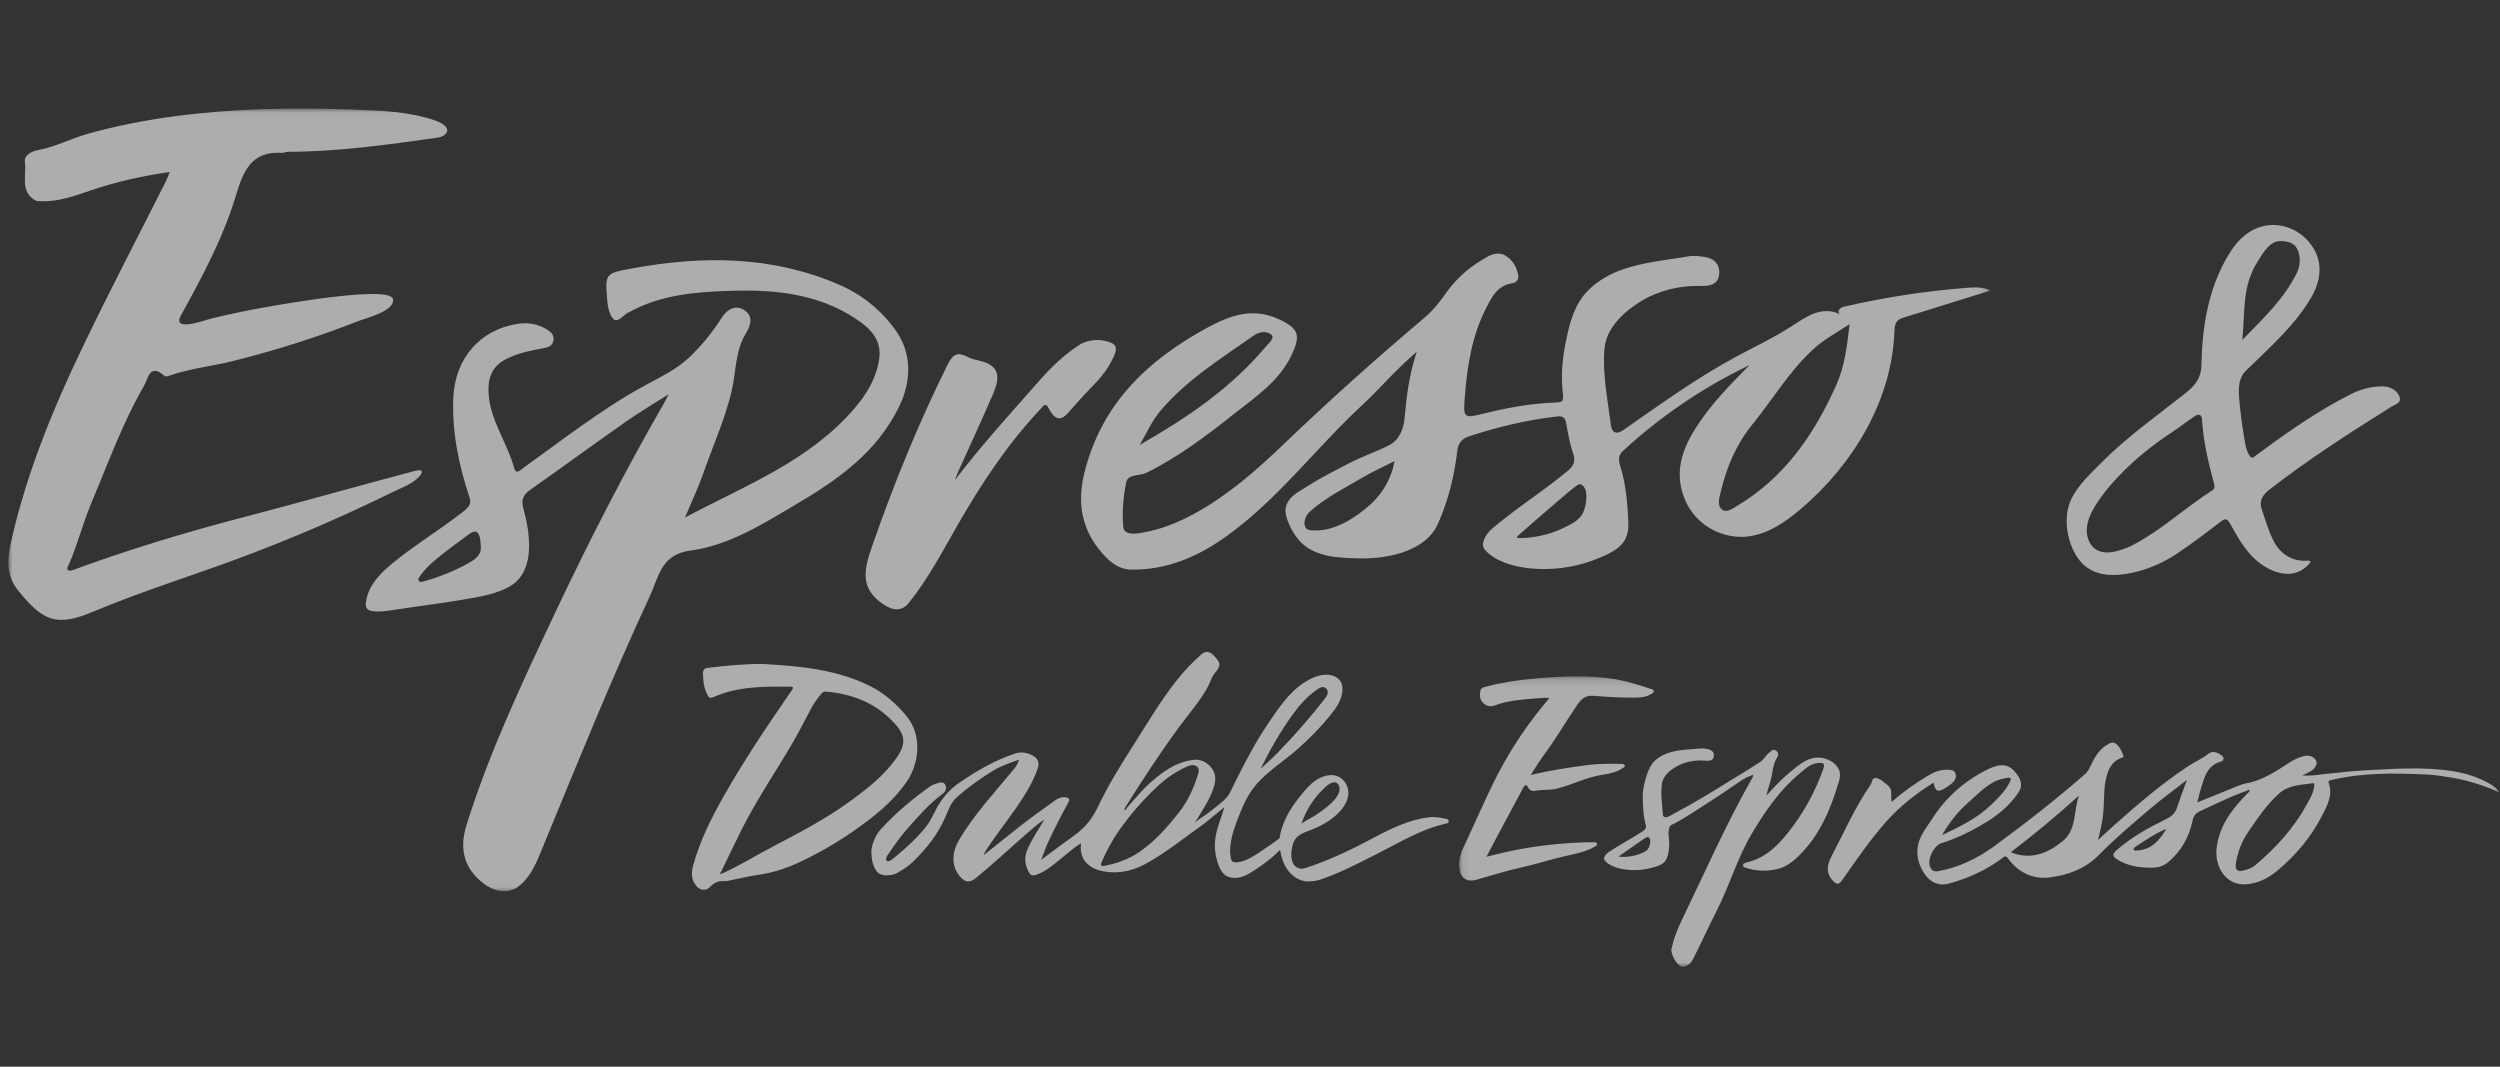 <svg height="128" viewBox="0 0 300 128" width="300" xmlns="http://www.w3.org/2000/svg" xmlns:xlink="http://www.w3.org/1999/xlink"><rect x="0" y="0" width="300" height="128" fill="#333333" stroke="none"/><mask id="a" fill="#fff"><path d="m0 .026h237.832v93.935h-237.832z" fill="#fff" fill-rule="evenodd"/></mask><mask id="b" fill="#fff"><path d="m.085.156h124.823v34.844h-124.823z" fill="#fff" fill-rule="evenodd"/></mask><g fill="#fff" fill-rule="evenodd" opacity=".6" transform="translate(1 13)"><path d="m276.064 54.271c.146-.014.232.162.138.276-1.281 1.56-3.174 1.704-5.2.571-2.109-1.179-3.229-3.194-4.343-5.201-.345-.622-.556-.811-1.211-.299-1.651 1.29-3.335 2.543-5.067 3.72-1.668 1.134-3.524 1.97-5.495 2.387-1.802.381-3.843.513-5.424-.612-.919-.654-1.544-1.66-1.939-2.72-.663-1.779-.771-3.966.126-5.687.84-1.612 2.178-2.82 3.433-4.099 3.083-3.141 6.694-5.665 10.13-8.392 1.047-.831 1.923-1.709 1.96-3.403.098-4.579.793-9.095 3.187-13.131.927-1.563 2.146-2.935 3.955-3.471 2.267-.672 4.867.293 6.259 2.513 1.226 1.955.873 4.096-.248 6.007-2.014 3.436-5.025 6.009-7.819 8.758-1.104 1.086-.859 2.77-.73 4.164.102 1.098.246 2.191.433 3.277.158.923.224 2.066.801 2.839.265.341.487.039.782-.179 3.631-2.677 7.313-5.275 11.359-7.312 1.097-.552 2.298-.872 3.524-.91.261-.008.529-.004.78.053.744.171 1.362.635 1.527 1.345.143.614-.61.785-1.016 1.04-4.992 3.129-9.947 6.306-14.611 9.928-.807.627-1.307 1.324-.956 2.363.403 1.194.776 2.456 1.316 3.596.867 1.829 2.402 2.767 4.349 2.58m-26.614-4.157c-.011.077-.021.155-.028.233-.095 1.02.299 2.147 1.187 2.65.51.29 1.124.346 1.705.27.942-.124 1.921-.488 2.758-.931 3.374-1.789 6.166-4.433 9.373-6.47.416-.264.291-.612.193-.985-.646-2.46-1.24-4.931-1.391-7.483-.045-.759-.45-.741-.921-.428-.869.578-1.689 1.231-2.559 1.807-2.089 1.382-4.089 2.916-5.864 4.69-.998.998-1.958 2.043-2.782 3.193-.728 1.017-1.48 2.188-1.67 3.453m18.619-22.308c2.418-2.517 4.997-4.877 6.547-8.054.323-.662.437-1.417.296-2.141-.278-1.432-1.211-1.676-2.297-1.682-.771-.005-1.379.559-1.825 1.135-.404.522-.721 1.107-1.077 1.661-.253.393-.434.848-.611 1.281-.298.727-.488 1.504-.607 2.28-.256 1.654-.228 3.335-.374 5-.015.174-.032.347-.052.52"/><path d="m236.804 21.547c-.594-.089-1.22-.051-1.823-.004-4.891.381-9.754 1.125-14.537 2.222-.255.058-.528.128-.699.327-.171.199-.162.57.079.673-.904-.574-2.087-.525-3.094-.162-1.007.363-1.887 1.001-2.788 1.581-2.171 1.398-4.521 2.487-6.79 3.718-4.651 2.524-8.951 5.643-13.298 8.668-.328.228-.743.464-1.1.287-.332-.165-.417-.592-.464-.962-.369-2.928-1.009-6.024-.757-9.021.21-2.511 2.29-4.422 4.299-5.67 2.161-1.342 4.715-1.96 7.245-1.89.944.026 2.03-.1 2.205-1.253.19-1.246-.513-2.067-1.8-2.237-.585-.077-1.201-.178-1.77-.078-2.821.495-5.755.708-8.447 1.757-1.555.606-3.034 1.524-4.116 2.817-1.212 1.448-1.744 3.314-2.136 5.13-.462 2.143-.728 4.193-.504 6.419.14 1.39.14 1.39-1.162 1.449-2.769.125-5.477.613-8.162 1.279-2.545.631-2.604.618-2.411-1.933.278-3.676.84-7.302 2.536-10.639.694-1.366 1.371-2.773 3.158-3.031.41-.059.786-.397.725-.877-.138-1.084-.729-1.99-1.629-2.496-.55-.309-1.319-.221-2.002.152-2.039 1.11-3.771 2.549-5.1 4.469-.747 1.079-1.567 2.075-2.585 2.935-5.769 4.875-11.397 9.908-16.853 15.14-3.238 3.105-6.615 6.071-10.573 8.255-2.036 1.123-4.184 1.994-6.486 2.371-.811.133-2.088.277-2.176-.729-.155-1.766-0-3.611.36-5.353.208-1.008 1.596-.722 2.414-1.123 3.853-1.893 7.239-4.474 10.581-7.114 2.587-2.043 5.378-3.894 6.866-7.059 1.093-2.324.839-3.12-1.464-4.22-3.154-1.506-5.918-.528-8.761 1.028-7.16 3.918-12.648 9.148-14.676 17.445-.975 3.986-.112 7.344 2.751 10.197.779.776 1.774 1.327 2.887 1.341 4.3.055 8.031-1.564 11.472-4.038 6.173-4.438 10.711-10.584 16.238-15.699 2.115-1.957 3.97-4.202 6.551-6.412-.947 2.895-1.232 5.428-1.458 7.953-.121 1.354-.633 2.655-1.899 3.29-1.568.786-3.247 1.355-4.814 2.167-1.367.708-2.736 1.413-4.067 2.189-.603.351-1.178.738-1.774 1.094-.777.465-1.575 1.129-1.718 2.085-.083.558.087 1.123.297 1.646.449 1.116 1.111 2.172 2.062 2.902 1.145.878 2.682 1.234 4.089 1.354 1.693.144 3.405.198 5.094-.032 2.595-.354 5.588-1.421 6.734-4 1.243-2.799 1.966-5.726 2.322-8.75.112-.954.541-1.462 1.432-1.754 3.446-1.129 6.95-1.97 10.558-2.377.755-.085.969.205 1.089.882.209 1.18.409 2.381.809 3.503.371 1.043.048 1.593-.747 2.241-3.3 2.692-5.811 4.174-9.066 6.921-.388.328-1.432 1.661-.792 2.416 2.188 2.581 8.343 3.049 12.933 1.333 3.227-1.206 4.403-2.151 4.309-4.599-.087-2.284-.299-4.569-.975-6.772-.244-.797-.224-1.282.375-1.833.648-.595 1.307-1.178 1.979-1.746 1.344-1.135 2.736-2.212 4.172-3.227 2.839-2.009 5.847-3.777 8.982-5.276-2.315 2.345-4.648 4.712-6.418 7.496-.929 1.461-1.707 3.065-1.903 4.788-.251 2.209.527 4.519 2.074 6.107 1.547 1.588 3.836 2.418 6.033 2.172 2.391-.268 4.488-1.703 6.329-3.262 6.284-5.324 10.945-12.989 11.276-21.247.02-.501.048-1.059.408-1.405.209-.201.496-.293.772-.379 3.443-1.073 6.887-2.145 10.33-3.218-.323-.17-.67-.269-1.028-.323m-98.601 14.807c3.16-3.755 7.31-6.321 11.267-9.107.677-.477 1.574-.538 2.079-.091.462.409-.277.99-.605 1.383-4.172 5-9.475 8.592-15.182 11.854.804-1.355 1.442-2.851 2.442-4.039m19.708 14.213c-.488.081-.99.111-1.505.077-.189-.012-.385-.035-.543-.139-.21-.138-.316-.398-.327-.65-.025-.539.241-1.088.63-1.449.303-.281.859-.715.859-.715 1.7-1.311 3.617-2.289 5.459-3.377 1.178-.696 2.435-1.258 3.905-2.008-.093.047-.196.761-.235.888-.088.289-.187.574-.299.854-.208.523-.459 1.028-.754 1.507-.546.886-1.243 1.668-2.044 2.327-1.511 1.244-3.225 2.367-5.147 2.686m31.451-4.22c.036.797-.137 1.824-.583 2.496-.279.421-.698.729-1.136.978-.826.469-1.683.873-2.589 1.158-1.228.387-2.516.591-3.804.59-.051 0-.105-.001-.151-.024-.046-.023-.082-.075-.069-.125.008-.033.035-.058.061-.081 1.581-1.4 3.183-2.776 4.783-4.154.195-.168.391-.336.587-.504.584-.502 1.169-1.003 1.799-1.444.096-.067.203-.136.32-.133.087.002.167.043.239.092.382.259.521.706.541 1.15m30.005-13.166c-2.652 5.934-6.209 11.119-11.908 14.523-.569.34-1.283.889-1.837.422-.61-.514-.296-1.434-.13-2.134.702-2.948 1.866-5.684 3.797-8.063 2.394-2.949 4.348-6.242 7.148-8.883 1.3-1.226 2.803-2.031 4.516-3.145-.319 2.689-.594 5.06-1.586 7.28m-138.163 15.921c7.407-3.922 14.995-6.824 20.391-13.161 1.434-1.684 2.584-3.587 2.908-5.868.337-2.373-1.153-3.722-2.833-4.834-4.504-2.982-9.642-3.498-14.821-3.344-4.259.127-8.56.434-12.431 2.609-.032.018-.076.014-.106.033-.549.352-1.238 1.213-1.682.773-.528-.522-.706-1.543-.773-2.37-.253-3.133-.214-3.14 2.971-3.725 8.488-1.558 16.855-1.541 24.941 1.982 2.708 1.18 5.089 3.115 6.781 5.549 1.909 2.745 1.799 6.041.359 9.014-2.683 5.542-7.392 8.821-12.408 11.78-3.986 2.352-8.039 4.918-12.63 5.525-3.56.471-3.814 3.142-4.815 5.299-4.73 10.184-8.926 20.604-13.206 30.986-.663 1.608-1.421 3.252-2.874 4.184-1.23.789-2.737.403-3.899-.476-2.395-1.812-3.004-4.148-2.09-7.069 2.731-8.734 6.63-16.974 10.511-25.21 4.09-8.679 8.47-17.22 13.261-25.538.11-.19.199-.392.467-.925-1.889 1.205-3.526 2.167-5.075 3.254-3.882 2.727-7.715 5.525-11.591 8.26-.793.56-1.024 1.198-.775 2.113.455 1.669.78 3.356.688 5.108-.085 1.611-.652 3.252-2.059 4.163-1.719 1.114-4.053 1.438-6.027 1.771-2.771.468-5.558.807-8.335 1.233-.782.119-1.579.238-2.361.116-.251-.039-.518-.116-.669-.321-.154-.209-.146-.494-.112-.752.297-2.226 2.05-3.773 3.705-5.086 2.407-1.91 5.023-3.517 7.451-5.39.678-.523 1.619-1.042 1.295-2.017-1.298-3.906-2.142-7.892-1.962-12.041.205-4.726 3.203-8.206 7.821-8.879 1.248-.182 2.577.079 3.676.866.41.293.651.74.485 1.283-.168.547-.632.686-1.126.778-1.572.289-3.117.586-4.581 1.346-1.759.913-2.154 2.443-2.046 4.124.21 3.254 2.259 5.914 3.096 8.987.214.785.822.1 1.147-.132 4.746-3.4 9.389-7.053 14.527-9.846 1.773-.964 3.634-1.841 5.142-3.214 1.599-1.457 2.937-3.151 4.113-4.972.625-.967 1.629-1.507 2.626-.876 1.116.707.862 1.782.212 2.844-1.293 2.113-1.148 4.616-1.703 6.931-.815 3.398-2.252 6.571-3.396 9.849-.578 1.656-1.338 3.249-2.189 5.284m-31.95 7.255c-.149.241.079.548.352.477 1.946-.509 3.829-1.263 5.591-2.239.587-.325 1.199-.72 1.435-1.353.053-.143.065-.301.065-.453-.02-3.127-1.211-1.812-2.115-1.157-.791.573-1.583 1.143-2.346 1.752-1.085.866-2.244 1.784-2.982 2.974m-29.892-48.716c-3.288.485-6.401 1.162-9.435 2.199-1.986.678-3.963 1.407-6.113 1.304-.185-.009-.399.01-.548-.074-1.905-1.083-1.059-3.019-1.278-4.575-.132-.942.866-1.353 1.762-1.523 1.938-.368 3.816-1.363 5.738-1.9 6.862-1.92 13.995-2.737 21.1-2.972 3.566-.118 7.136-.086 10.701.049 3.369.128 6.819.203 10.032 1.35.664.237 2.064.984.923 1.764-.272.186-.611.238-.937.285-5.84.83-11.898 1.669-17.806 1.669-.218.011-.436.136-.649.123-3.672-.228-4.648 2.141-5.559 5.176-1.495 4.985-4.064 9.787-6.575 14.319-1.163 2.098 2.899.573 3.6.401 2.168-.53 4.354-.988 6.552-1.372 1.647-.288 14.958-2.681 15.285-.968.276 1.446-3.301 2.298-4.167 2.638-2.281.895-4.59 1.721-6.92 2.476-2.685.869-5.4 1.645-8.138 2.325-2.549.633-5.3.902-7.761 1.802-.128.047-.348.056-.434-.02-1.769-1.591-1.955.323-2.458 1.192-2.555 4.413-4.267 9.213-6.25 13.892-1.035 2.443-1.684 5.012-2.715 7.447-.107.252-.411.56-.098.798.137.104.486-.016.715-.101 6.624-2.434 13.385-4.474 20.209-6.254 6.9-1.799 13.748-3.756 20.644-5.577 1.169-.309.966.271.315.886-.806.76-2.122 1.234-3.105 1.716-5.761 2.828-11.657 5.378-17.661 7.636-6.06 2.279-12.173 4.145-18.168 6.658-4.349 1.823-5.972 1.163-8.936-2.48-1.733-2.13-1.263-4.335-.787-6.395 1.83-7.913 4.897-15.411 8.394-22.708 3.252-6.785 6.744-13.453 10.126-20.175.145-.289.242-.604.402-1.011m94.219 36.984c3.149-4.147 6.656-7.973 10.078-11.871 1.465-1.669 3.067-3.224 4.911-4.388 1.072-.676 2.688-.744 3.866-.181.923.441.264 1.523-.114 2.26-.902 1.759-2.41 3.023-3.695 4.469-.247.278-.501.551-.749.828-.95 1.059-1.845 2.58-3.06.21-.381-.744-.724-.106-.991.176-3.899 4.129-6.998 8.824-9.831 13.74-1.863 3.232-3.59 6.567-5.949 9.494-.858 1.065-1.923.897-2.993.193-3.008-1.98-2.328-4.35-1.359-7.126 2.583-7.405 5.521-14.64 9.015-21.663.698-1.403 1.285-1.512 2.459-.906.391.202.838.316 1.272.407 2.526.53 2.59 1.987 1.769 3.905-1.34 3.131-2.783 6.218-4.178 9.325-.165.369-.303.75-.453 1.126" mask="url(#a)"/><path d="m123.62 12.968c-1.284-.7-2.664-1.157-4.099-1.396-3.5-.584-7.02-.325-10.533-.142-.474.025-.947.059-1.419.098-.458.038-.927.058-1.38.123-.808.117-1.625.153-2.435.253-.415.051-.829.118-1.247.149-.413.03-.831.01-1.245.012.171-.105.365-.175.545-.263.249-.122.506-.243.718-.423.193-.164.308-.352.42-.574.15-.385-.065-.73-.391-.941-.272-.176-.605-.213-.92-.167-.104.015-.207.04-.307.07-.536.163-1.069.401-1.538.705-1.648 1.065-3.264 2.171-5.258 2.534-.47.086-.924.283-1.372.462-1.462.586-2.919 1.187-4.488 1.827.163-.628.281-1.171.446-1.7.419-1.342.738-2.752 2.393-3.205.353-.096.423-.475.127-.714-.466-.377-1.135-.621-1.591-.255-.789.636-1.711 1.015-2.538 1.566-3.128 2.082-5.974 4.511-8.767 7.005-.629.561-1.247 1.135-1.975 1.798.243-1.0.447-1.856.571-2.738.208-1.484.047-2.99.35-4.457.24-1.16.658-2.224 1.921-2.664.122-.043.252-.07.204-.214-.191-.572-.456-1.145-.937-1.49-.409-.293-.854.033-1.232.286-.869.582-1.326 1.47-1.766 2.368-.175.357-.335.715-.65.99-3.493 3.058-7.148 5.912-10.897 8.653-2.048 1.498-4.267 2.571-6.779 3.021-.507.091-.791-.118-.958-.57-.333-.9.502-2.555 1.409-2.809.383-.108.759-.243 1.131-.386 1.586-.613 3.084-1.396 4.515-2.311 1.402-.896 2.629-1.975 3.564-3.358.507-.75.355-1.496-.17-2.186-.482-.633-.988-1.119-1.842-1.097-.598.015-1.167.249-1.705.509-.604.292-1.19.623-1.752.988-1.94 1.26-3.608 2.934-4.851 4.879-.619.97-1.365 1.833-1.671 2.975-.312 1.164-.075 2.339.524 3.372.718 1.239 1.797 1.851 3.166 1.468 2.309-.647 4.471-1.612 6.388-3.073.266-.203.401-.297.677.083 1.205 1.656 2.967 2.497 4.925 2.265 2.221-.264 4.315-1.018 6.001-2.734 1.857-1.89 3.891-3.614 5.909-5.34 1.433-1.226 2.966-2.337 4.62-3.629-.452 1.248-.851 2.277-1.193 3.324-.216.663-.632 1.044-1.259 1.352-2.144 1.054-4.237 2.198-6.041 3.801-.536.477-.361.755.116 1.059 1.325.846 2.821 1.017 4.335.988.65-.012 1.293-.229 1.83-.687 1.541-1.314 2.472-2.976 2.879-4.933.112-.537.359-.904.856-1.132 1.196-.547 2.379-1.124 3.582-1.655.793-.349 1.613-.638 2.421-.954.007.178-.046.236-.101.292-1.862 1.856-3.467 3.843-3.847 6.577-.341 2.448 1.163 4.578 3.35 4.501 1.568-.055 2.905-.774 4.079-1.774 2.148-1.829 3.928-3.965 5.209-6.475.617-1.209 1.321-2.441.802-3.907-.104-.295.145-.329.376-.384 3.693-.873 7.442-.82 11.193-.654 1.128.05 2.256.222 3.371.417 1.905.334 3.734.931 5.516 1.735-.3-.523-.781-.838-1.288-1.114m-62.538 2.435c1.032-.921 1.991-1.944 3.25-2.607.52-.274 1.063-.369 1.611-.468.473-.085.369.243.248.491-.532 1.095-1.392 1.926-2.253 2.758-1.651 1.595-3.675 2.588-5.891 3.632.886-1.528 1.866-2.762 3.036-3.805m11.449 4.522c-1.691 1.391-3.601 2.213-5.869 1.488-.09-.029-.173-.081-.347-.163 2.845-2.167 5.538-4.413 8.16-6.782-.658 1.835-.244 4.058-1.945 5.457m8.9 1.13c-.146.006-.326.081-.381-.11-.047-.163.101-.273.227-.353 1.159-.738 2.27-1.556 3.691-2.137-.869 1.448-1.831 2.527-3.538 2.6m21.271-7.704c-.075.82-.511 1.49-.892 2.19-1.544 2.84-3.691 5.171-6.139 7.251-.417.354-.921.536-1.439.662-.612.149-1.057.041-.929-.76.193-1.42.696-2.725 1.525-3.923 1.11-1.604 2.176-3.219 3.658-4.548 1.186-1.064 2.604-1.015 3.991-1.231.315-.049.241.183.225.359m-57.07-2.09c-.549-1.02-1.919-1.55-3.064-1.292-1.021.23-1.779.889-2.553 1.514-1.102.89-2.08 1.912-3.03 2.975.102-.517.232-1.01.402-1.489.356-1.004.268-2.13.869-3.069.184-.287.196-.58-.135-.828-.368-.275-.549.051-.767.209-.445.323-.674.85-1.145 1.168-.603.36-1.181.765-1.784 1.128-2.334 1.403-4.615 2.89-6.997 4.209-.468.259-.939.514-1.411.766-.278.148-.977.662-1.308.482-.139-.076-.165-.25-.175-.4-.081-1.188-.275-2.45-.085-3.648.159-1.003 1.112-1.712 2.017-2.155.973-.477 2.098-.652 3.193-.552.409.038.883.018.99-.44.116-.495-.167-.846-.72-.951-.252-.048-.516-.106-.766-.082-1.237.118-2.515.119-3.711.464-.691.199-1.357.525-1.861 1.014-.565.547-.846 1.282-1.064 2.001-.258.848-.429 1.664-.391 2.566.023.563.051 1.34.085 1.616.059.481.113.969.256 1.431.133.43-.022.642-.384.879-1.503.987-2.633 1.511-4.118 2.521-.177.12-.666.626-.408.948.88 1.1 3.536 1.465 5.573.908.665-.182 1.459-.35 1.806-1.011.2-.382.282-.843.331-1.268.045-.389.046-.783.003-1.172-.042-.38-.1-.757-.019-1.137.029-.134.068-.337.153-.451.1-.135.339-.204.484-.28 1.213-.639 2.354-1.403 3.505-2.145.552-.356 1.104-.711 1.655-1.067.53-.344 1.046-.708 1.568-1.063.127-.086.253-.172.381-.258.551-.365 1.077-.765 1.676-1.049.118-.056.237-.107.359-.153.084-.032.27-.135.354-.082-.022.188-.134.362-.226.524-3.081 5.438-5.591 11.157-8.306 16.775-.541 1.119-1.006 2.281-1.28 3.502-.143.637.657 2.125 1.292 2.179.585.05 1.061-.453 1.316-.957.974-1.922 1.861-3.888 2.84-5.808 1.529-2.999 2.438-6.267 4.176-9.183 1.601-2.686 3.344-5.23 5.765-7.25.605-.504 1.171-1.089 2.024-1.221.869-.135 1.049.027.751.836-.882 2.396-2.045 4.649-3.574 6.702-1.465 1.967-3.047 3.799-5.614 4.382-.092.021-.18.063-.27.115-.186.108-.162.388.04.462 1.29.474 2.587.487 3.821.241 1.423-.283 2.494-1.326 3.445-2.403 1.961-2.222 3.077-4.884 3.931-7.666.195-.634.459-1.335.109-1.985m-22.916 9.672c-.132.161-.322.273-.519.36-.371.165-.753.303-1.154.391-.543.121-1.107.165-1.666.128-.022-.002-.045-.003-.065-.014-.019-.011-.034-.032-.027-.052.005-.013.017-.023.029-.031.724-.517 1.455-1.024 2.187-1.532.089-.062.178-.124.268-.186.267-.185.534-.37.819-.528.044-.024.091-.049.142-.044.037.003.071.022.101.044.159.115.207.299.204.478-.006.322-.109.729-.32.987m-14.036-8.946c2.347-.558 4.52-.876 6.697-1.17 1.409-.19 2.826-.195 4.245-.149.139.005.29.018.343.155.073.187-.1.257-.222.338-.754.502-1.627.682-2.492.813-1.934.292-3.595 1.208-5.483 1.665-.796.193-1.758.084-2.554.252-.364.077-.668-.078-.841-.401-.23-.428-.394-.325-.581.025-.991 1.855-1.988 3.708-2.98 5.563-.459.858-.91 1.721-1.444 2.731.97-.236 1.78-.45 2.598-.628 3.398-.738 6.84-1.09 10.317-1.123.174-.002.303.022.349.196.052.195-.108.245-.239.322-1.125.658-2.393.885-3.637 1.164-1.704.381-3.36.936-5.067 1.313-1.866.412-3.693.995-5.535 1.511-1.198.336-1.932-.269-2.052-1.49-.12-1.218.423-2.189.898-3.204 1.653-3.532 3.127-7.151 5.15-10.502 1.306-2.164 2.775-4.215 4.399-6.155.116-.138.282-.29.348-.454.012-.031-.703-.021-.779-.016-.416.028-.832.06-1.248.096-1.41.122-2.807.239-4.155.686-.315.115-.638.257-.982.214-.218-.027-.422-.128-.597-.26-.589-.443-.613-1.029-.466-1.685.067-.298.555-.376.881-.461 1.777-.464 3.592-.729 5.419-.893 3.294-.295 6.591-.478 9.878.063 1.482.244 2.905.729 4.332 1.185.138.044.255.111.272.257.018.159-.126.213-.237.287-.848.563-1.829.469-2.758.471-1.43.003-2.862-.106-4.29-.211-1.277-.093-1.753.877-2.301 1.695-1.197 1.788-2.284 3.648-3.577 5.375-.543.725-1.005 1.51-1.607 2.425m43.322 3.227c1.357-1.182 2.791-2.201 4.305-3.106.769-.46 1.571-.809 2.497-.739.333.025.702.028.843.406.155.414.002.8-.287 1.093-.254.257-.566.464-.875.659-.948.597-1.239.473-1.457-.618-2.11 1.328-4.049 2.829-5.705 4.7-1.971 2.228-3.627 4.683-5.338 7.1-.35.495-.647.376-1.003.011-.892-.917-.763-1.895-.226-2.918 1.526-2.907 2.837-5.93 4.714-8.645.194-.281.169-.854.602-.809.582.06 1.006.534 1.461.891.655.515.301 1.254.468 1.977" mask="url(#b)" transform="translate(174 68)"/><g transform="translate(82 65)"><path d="m25.806 15.805c1.457-2.109 1.924-5.509-.02-7.869-1.251-1.518-2.697-2.776-4.425-3.632-4.051-2.008-8.448-2.373-12.855-2.629-2.224-.003-4.424.205-6.62.471-.35.042-.542.299-.53.647.035.969.09 1.848.599 2.694.076.127.195.245.342.254.084.005.166-.028.244-.059.412-.167.82-.341 1.242-.48 2.594-.856 5.351-.822 8.048-.8.352.003.413.103.203.406-2.907 4.209-5.772 8.447-8.29 12.913-1.454 2.58-2.762 5.227-3.558 8.103-.242.874-.268 1.722.369 2.484.48.573 1.176.641 1.684.093.447-.482.978-.716 1.632-.664.129.01.263.002.39-.023 1.285-.253 2.562-.566 3.856-.754 1.662-.242 3.251-.765 4.746-1.461 2.324-1.081 4.55-2.369 6.667-3.849 2.369-1.655 4.61-3.436 6.275-5.845m-6.719 2.29c-2.895 2.118-6.049 3.772-9.211 5.423-2.044 1.068-4.008 2.292-6.108 3.255-.075.034-.152.063-.391.16.903-1.86 1.722-3.595 2.581-5.308 1.842-3.673 4.164-7.058 6.224-10.601.791-1.36 1.484-2.779 2.24-4.16.185-.374.446-.722.693-1.055.105-.142.215-.28.325-.419.097-.124.197-.248.334-.329.17-.102.352-.067.538-.049 3.058.294 5.772 1.369 7.931 3.679 1.394 1.492 1.527 2.537.37 4.213-1.469 2.129-3.471 3.687-5.526 5.191"/><path d="m90.552 20.262c-.674-.136-1.356-.277-2.044-.195-2.318.277-4.461 1.291-6.568 2.416-2.679 1.43-5.392 2.74-8.227 3.663-.491.16-.907.15-1.321-.241-.643-.609-.464-2.039-.165-2.827.339-.892 1.265-1.172 2.074-1.485 1.353-.523 2.665-1.255 3.608-2.367.526-.621.938-1.4.891-2.217-.039-.68-.417-1.332-.984-1.698-.944-.609-2.192-.206-3.041.406-.504.364-.928.829-1.332 1.305-.773.91-1.492 1.876-2.035 2.943-.306.603-.555 1.238-.719 1.895-.059.236-.103.475-.139.716-.406.325-.823.634-1.26.917-.935.605-1.815 1.323-2.854 1.747-.283.116-.582.188-.885.226-.22.028-.561.053-.725-.154-.054-.068-.081-.153-.1-.239-.067-.294-.115-.593-.115-.895 0-1.322.408-2.592.88-3.809.442-1.138.892-2.281 1.565-3.303 1.448-2.197 3.794-3.519 5.721-5.234 1.379-1.227 2.675-2.534 3.841-3.972.381-.47.75-.954 1.027-1.494.368-.717.679-1.791.253-2.552-.124-.221-.313-.405-.568-.558-.4-.239-.866-.319-1.326-.291-.946.058-1.859.508-2.639 1.028-1.709 1.14-3.051 3.138-4.19 4.828-1.405 2.082-2.591 4.305-3.719 6.55-.282.562-.561 1.126-.838 1.69-.3.609-.687.943-1.21 1.374-.518.427-1.05.835-1.583 1.243-.418.32-1.257.741-1.527 1.192.808-1.353 1.717-2.645 2.267-4.134.336-.91.44-1.81-.194-2.607-.552-.693-1.365-1.068-2.262-.939-2.076.298-3.601 1.433-5.147 2.801-.978.866-1.794 1.918-2.661 2.855-.108.116-.202.445-.336.359-.134-.086.107-.387.183-.507 2.013-3.205 4.09-6.39 6.337-9.443 1.188-1.614 2.531-3.125 3.481-4.889.271-.504.441-1.147.771-1.54.812-.967.775-1.254-.052-2.128-.019-.02-.05-.052-.07-.072-.465-.474-.957-.544-1.466-.091-1.067.946-2.045 1.974-2.929 3.09-2.02 2.551-3.64 5.343-5.391 8.082-1.462 2.287-2.865 4.566-4.036 7.026-.688 1.444-1.499 2.508-2.809 3.47-1.31.962-2.74 1.978-4.039 2.991.282-.752.585-1.606.919-2.318.743-1.581 1.532-3.112 2.353-4.609.198-.361.04-.532-.304-.586-.555-.086-.943.111-1.406.439-1.472 1.042-2.907 2.089-4.351 3.222-1.355 1.062-2.767 2.22-4.131 3.292.033-.094.135-.335.176-.4 1.188-1.882 2.558-3.571 3.807-5.387 1.002-1.457 1.926-2.934 2.516-4.61.224-.636.075-1.18-.523-1.526-.679-.394-1.428-.545-2.213-.282-2.41.806-4.541 2.043-6.649 3.489-1.308.897-2.222 2.006-2.938 3.447-.289.582-.595 1.202-.999 1.73-1.039 1.36-2.277 2.465-3.575 3.573-.158.135-.305.252-.491.394-.186.142-.631.519-.782.13-.086-.221.083-.468.209-.652.725-1.053 1.438-2.097 2.284-3.056 1.337-1.518 2.631-2.998 4.255-4.219.347-.261.545-.652.345-1.068-.2-.417-.643-.312-.983-.204-.339.108-.645.223-.915.416-2.119 1.518-4.046 3.145-5.82 5.066-.523.566-.855 1.248-1.059 1.999-.15.551-.108 1.118-.03 1.679.041.294.139.581.255.852.149.348.308.659.648.846.34.187.715.21 1.097.178.382-.032.742-.105 1.078-.306.653-.392 1.278-.751 1.834-1.299 1.637-1.613 2.951-3.225 3.894-5.379.358-.817.626-1.704 1.346-2.348 1.343-1.201 2.828-2.262 4.382-3.214.963-.59 2.044-.957 3.121-1.317-.175.469-.243.661-.586 1.081-2.276 2.784-4.736 5.363-6.619 8.541-.77 1.301-1.01 2.938-.026 4.223.623.813 1.187 1.05 2.059.34 2.115-1.724 4.194-3.685 6.305-5.515.564-.489 1.249-1.091 1.905-1.489-.655 1.055-1.378 2.177-1.912 3.288-.534 1.111-.518 1.953.035 3.023.159.309.419.464.775.355 1.144-.35 2.014-1.112 2.949-1.864.832-.669 1.646-1.406 2.556-1.968-.115.714-.012 1.505.4 2.08.614.856 1.541 1.186 2.473 1.328 2.028.309 3.681-.218 5.372-1.209 2.166-1.269 3.982-2.726 6.015-4.172.988-.702 1.967-1.587 2.93-2.351-.351 1.256-.923 2.495-1.091 3.795-.109.85-.044 1.722.192 2.545.186.651.462 1.452 1.042 1.847.278.189.615.273.949.297 1.121.079 1.996-.568 2.886-1.159.73-.484 1.432-1.013 2.084-1.601.214-.193.419-.395.621-.601.142.832.359 1.61.853 2.327.54.785 1.343 1.365 2.299 1.464.47.004 1.059-.016 1.635-.207 2.365-.787 4.606-1.966 6.861-3.107 2.719-1.375 5.362-3.002 8.306-3.634.127-.027.278-.038.28-.25.002-.221-.151-.283-.293-.312m-14.917-3.416c.398-.402 1.481-1.538 2.011-.632.335.572-.156 1.381-.538 1.802-.642.71-1.457 1.292-2.25 1.812-.54.354-1.174.623-1.684 1.017.512-1.502 1.349-2.877 2.461-3.999m-3.459-9.172c.815-1.12 1.715-2.11 2.828-2.896.347-.245.783-.501 1.114-.182.389.376.197.821-.114 1.219-1.763 2.26-3.661 4.438-5.666 6.499-.664.682-1.391 1.312-2.077 1.971 1.14-2.313 2.401-4.532 3.915-6.612m-18.454 16.565c-1.3.9-2.788 1.404-4.339 1.693-.179.033-.322-.151-.25-.32.604-1.417 1.321-2.777 2.208-4.029 1.381-1.949 2.889-3.663 4.633-5.286 1.06-.986 2.239-1.777 3.571-2.354.357-.155.753-.213 1.079.032.326.245.243.648.131.995-.543 1.687-1.224 3.2-2.327 4.592-1.407 1.776-2.819 3.37-4.705 4.677"/></g></g></svg>
